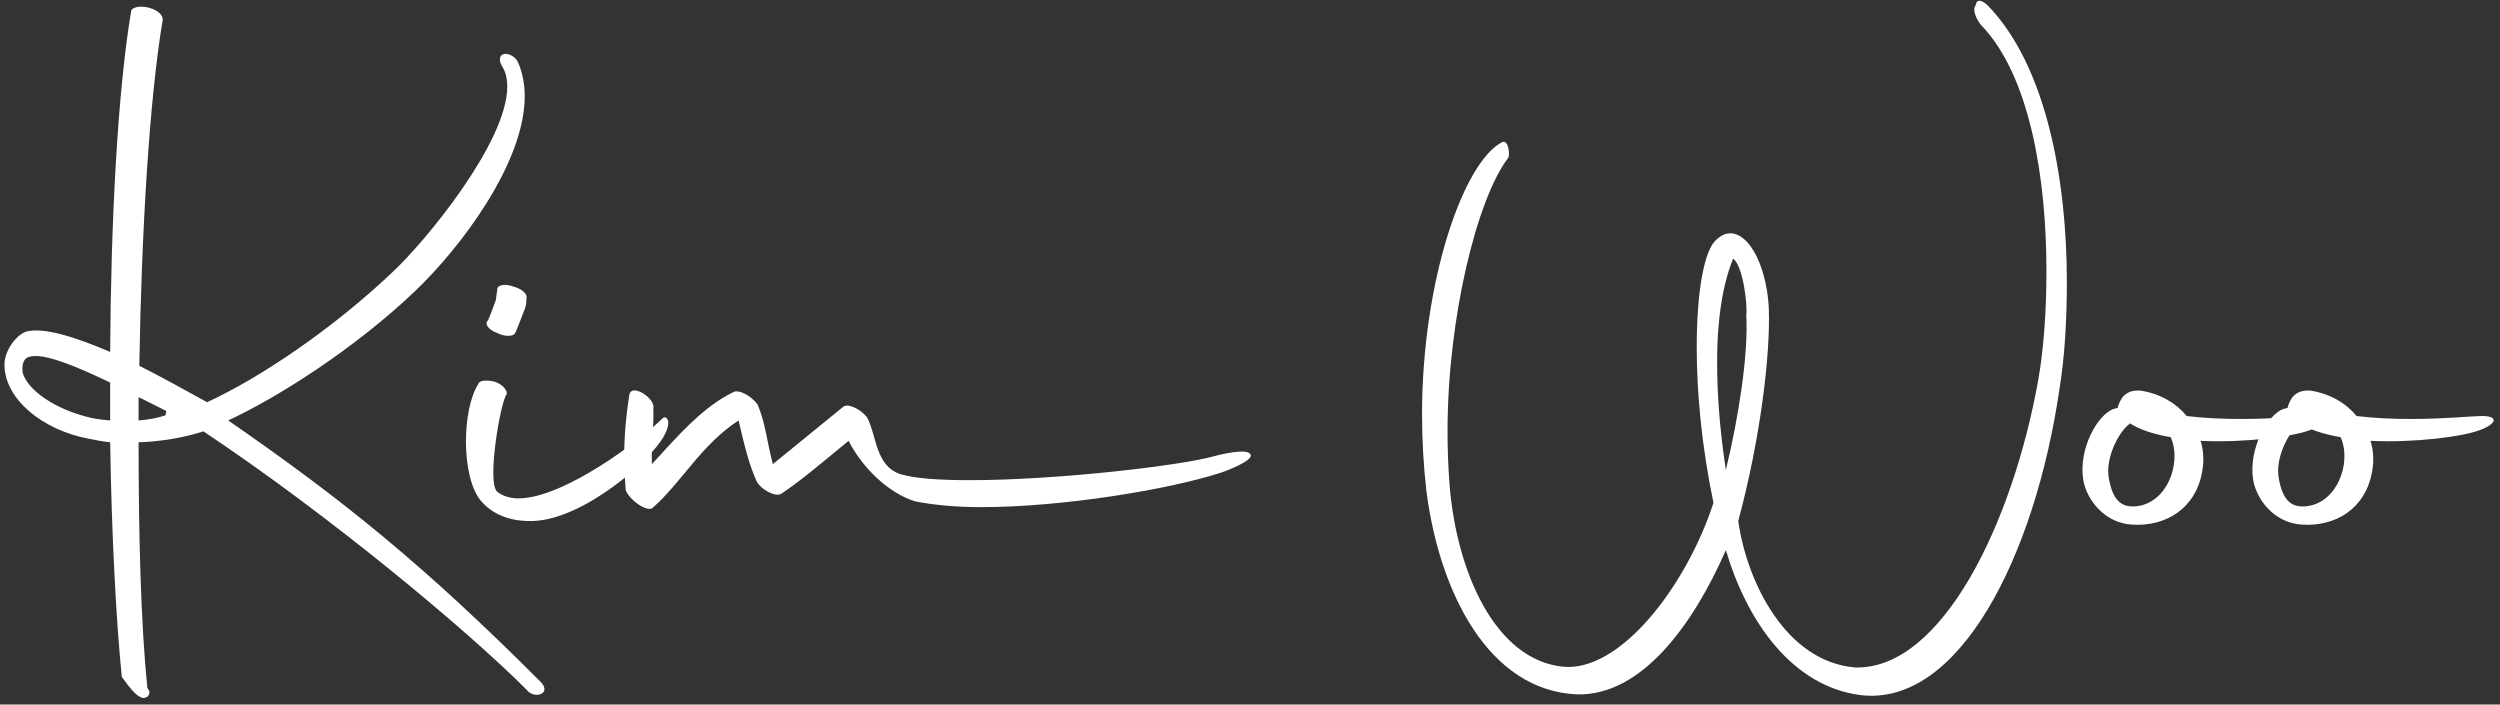 <svg width="220" height="62" viewBox="0 0 220 62" fill="none" xmlns="http://www.w3.org/2000/svg">
<rect x="0" y="0" width="220" height="62" fill="#333333" stroke="none"/>
<path d="M10.72 59.567C10.207 54.502 9.822 47 9.694 38.921C9.053 38.857 8.412 38.729 7.771 38.601C3.731 37.831 0.461 35.138 0.397 32.189C0.333 30.971 1.359 29.496 2.321 29.175C3.859 28.791 6.552 29.624 9.694 30.971C9.758 19.622 10.335 8.145 11.553 0.899C12.066 0.194 14.439 0.771 14.311 1.797C13.156 8.658 12.451 20.327 12.259 32.189C14.182 33.151 16.234 34.305 18.222 35.395C22.966 33.215 29.378 28.855 34.572 23.918C37.457 21.225 44.638 12.505 44.638 7.632C44.638 6.927 44.51 6.349 44.189 5.837C43.869 5.324 43.933 4.811 44.382 4.747C44.766 4.682 45.408 5.003 45.6 5.516C45.985 6.414 46.177 7.439 46.177 8.465C46.177 14.3 40.599 21.738 36.495 25.649C31.238 30.65 24.505 34.946 20.081 36.998C30.468 44.179 37.457 49.885 47.588 60.016C47.972 60.401 48.036 60.849 47.652 61.042C47.331 61.234 46.69 61.17 46.369 60.721C41.048 55.399 29.058 45.397 17.901 37.959C16.106 38.536 14.118 38.857 12.195 38.921C12.195 47 12.387 54.758 12.964 60.529L13.156 60.849C13.156 61.17 13.028 61.362 12.643 61.426C11.938 61.362 11.169 60.144 10.72 59.567ZM2 32.83C2.513 34.433 4.885 35.972 7.642 36.677C8.283 36.87 8.989 36.934 9.694 36.998V33.664C6.745 32.253 3.731 30.971 2.513 31.419C1.936 31.612 1.936 32.381 2 32.83ZM14.631 36.164L12.195 34.946V36.998C13.028 36.934 13.798 36.805 14.567 36.549C14.567 36.421 14.631 36.292 14.631 36.164Z" fill="white"/>
<path d="M42.413 44.179C41.451 43.153 41.002 40.973 41.002 38.857C41.002 36.87 41.387 34.882 42.092 33.792C42.156 33.471 42.797 33.407 43.567 33.599C44.272 33.856 44.657 34.369 44.593 34.689C44.08 35.202 42.797 42.448 43.759 43.281C44.272 43.666 44.913 43.858 45.618 43.858C49.594 43.858 56.39 38.729 58.314 36.805C58.57 36.549 59.211 36.934 58.442 38.344C57.224 40.588 51.389 45.654 46.965 45.846C45.362 45.91 43.631 45.525 42.413 44.179ZM43.759 29.304C42.99 29.047 42.605 28.47 42.926 28.214C43.054 28.021 43.503 26.739 43.631 26.418L43.759 25.456C43.759 25.072 44.464 24.944 45.106 25.2C45.939 25.392 46.452 25.905 46.324 26.226C46.324 26.482 46.324 26.931 46.131 27.316C46.003 27.637 45.49 29.047 45.298 29.368C45.106 29.624 44.336 29.624 43.759 29.304Z" fill="white"/>
<path d="M80.512 44.115C78.268 43.41 75.96 41.294 74.677 38.793C71.792 41.165 70.445 42.319 68.714 43.474C68.201 43.73 66.983 43.089 66.599 42.384C65.957 40.973 65.573 39.498 64.996 36.998C61.726 39.114 59.93 42.512 57.43 44.692C56.917 45.141 55.25 43.858 55.057 43.089C54.993 42.127 54.929 41.165 54.929 40.268C54.929 38.216 55.121 36.356 55.378 34.754C55.57 33.664 57.686 35.074 57.494 35.908C57.558 37.575 57.301 38.729 57.366 40.845C59.61 38.408 61.79 35.844 64.547 34.497C65.06 34.241 66.15 34.882 66.663 35.587C67.368 37.254 67.432 38.601 68.009 40.845L74.228 35.779C74.677 35.459 75.896 36.1 76.344 36.805C77.178 38.472 77.05 41.037 79.294 41.742C80.64 42.127 82.756 42.255 85.385 42.255C92.951 42.255 103.979 40.973 106.864 40.139C107.313 40.011 109.686 39.434 110.006 39.947C110.519 40.46 107.826 41.486 107.377 41.614C102.825 43.089 93.464 44.628 86.347 44.628C84.103 44.628 82.115 44.435 80.512 44.115Z" fill="white"/>
<path d="M151.876 48.411C148.991 55.015 144.438 61.234 138.796 61.106C131.038 60.785 126.678 52.194 125.524 43.217C125.267 40.973 125.139 38.665 125.139 36.485C125.139 24.687 128.794 14.236 132.192 12.505C132.769 12.248 132.897 13.723 132.705 13.915C130.012 17.442 127.383 27.893 127.383 37.959C127.383 39.627 127.447 41.229 127.575 42.832C128.217 50.334 131.551 58.028 137.514 58.669C142.579 59.182 148.414 51.552 150.786 44.243C149.76 39.37 149.311 34.561 149.311 30.586C149.311 25.969 149.888 22.443 150.85 21.289C152.966 18.916 155.467 22.443 155.659 27.252C155.787 31.163 154.954 38.472 152.966 45.846C153.735 51.296 157.198 58.221 163.225 58.734C170.855 58.99 177.138 46.038 179.382 33.343C179.831 30.778 180.088 27.444 180.088 23.854C180.088 15.839 178.677 6.67 174.317 2.182C173.868 1.605 173.548 0.835 173.868 0.451C173.932 -0.062 174.317 -0.062 174.894 0.451C180.088 5.772 181.883 15.839 181.883 24.815C181.883 28.214 181.691 31.419 181.242 34.176C179.062 49.116 172.329 62.196 163.738 61.17C157.711 60.401 153.735 54.694 151.876 48.411ZM153.671 27.765C153.8 26.995 153.415 23.405 152.517 22.764C151.876 24.302 151.107 27.124 151.107 31.868C151.107 34.433 151.299 37.575 151.876 41.358C153.03 36.613 153.864 31.099 153.671 27.765Z" fill="white"/>
<path d="M203.143 37.895C201.732 38.408 197.565 38.985 193.654 38.793C193.91 39.627 193.974 40.588 193.782 41.55C193.205 44.756 190.576 46.359 187.627 46.166C185.254 46.038 183.651 44.051 183.331 42.255C182.882 39.562 184.549 36.485 186.024 35.972C186.152 35.972 186.216 35.908 186.344 35.908C186.601 35.01 187.049 34.305 188.332 34.369C190.063 34.625 191.474 35.459 192.435 36.613C194.038 36.805 195.705 36.869 197.18 36.869C200.194 36.869 202.694 36.613 203.271 36.613C205.131 36.549 204.682 37.382 203.143 37.895ZM187.306 37.382C186.472 38.024 185.254 40.268 185.575 42.063C185.895 43.922 186.601 44.628 187.819 44.564C190.64 44.435 192.051 40.781 191.025 38.472C189.55 38.216 188.332 37.831 187.434 37.254L187.306 37.382Z" fill="white"/>
<path d="M218.095 37.895C216.685 38.408 212.517 38.985 208.606 38.793C208.863 39.627 208.927 40.588 208.734 41.55C208.157 44.756 205.528 46.359 202.579 46.166C200.207 46.038 198.604 44.051 198.283 42.255C197.834 39.562 199.501 36.485 200.976 35.972C201.104 35.972 201.168 35.908 201.297 35.908C201.553 35.01 202.002 34.305 203.284 34.369C205.015 34.625 206.426 35.459 207.388 36.613C208.991 36.805 210.658 36.869 212.133 36.869C215.146 36.869 217.647 36.613 218.224 36.613C220.083 36.549 219.634 37.382 218.095 37.895ZM202.258 37.382C201.425 38.024 200.207 40.268 200.527 42.063C200.848 43.922 201.553 44.628 202.771 44.564C205.593 44.435 207.003 40.781 205.977 38.472C204.503 38.216 203.284 37.831 202.387 37.254L202.258 37.382Z" fill="white"/>
</svg>
